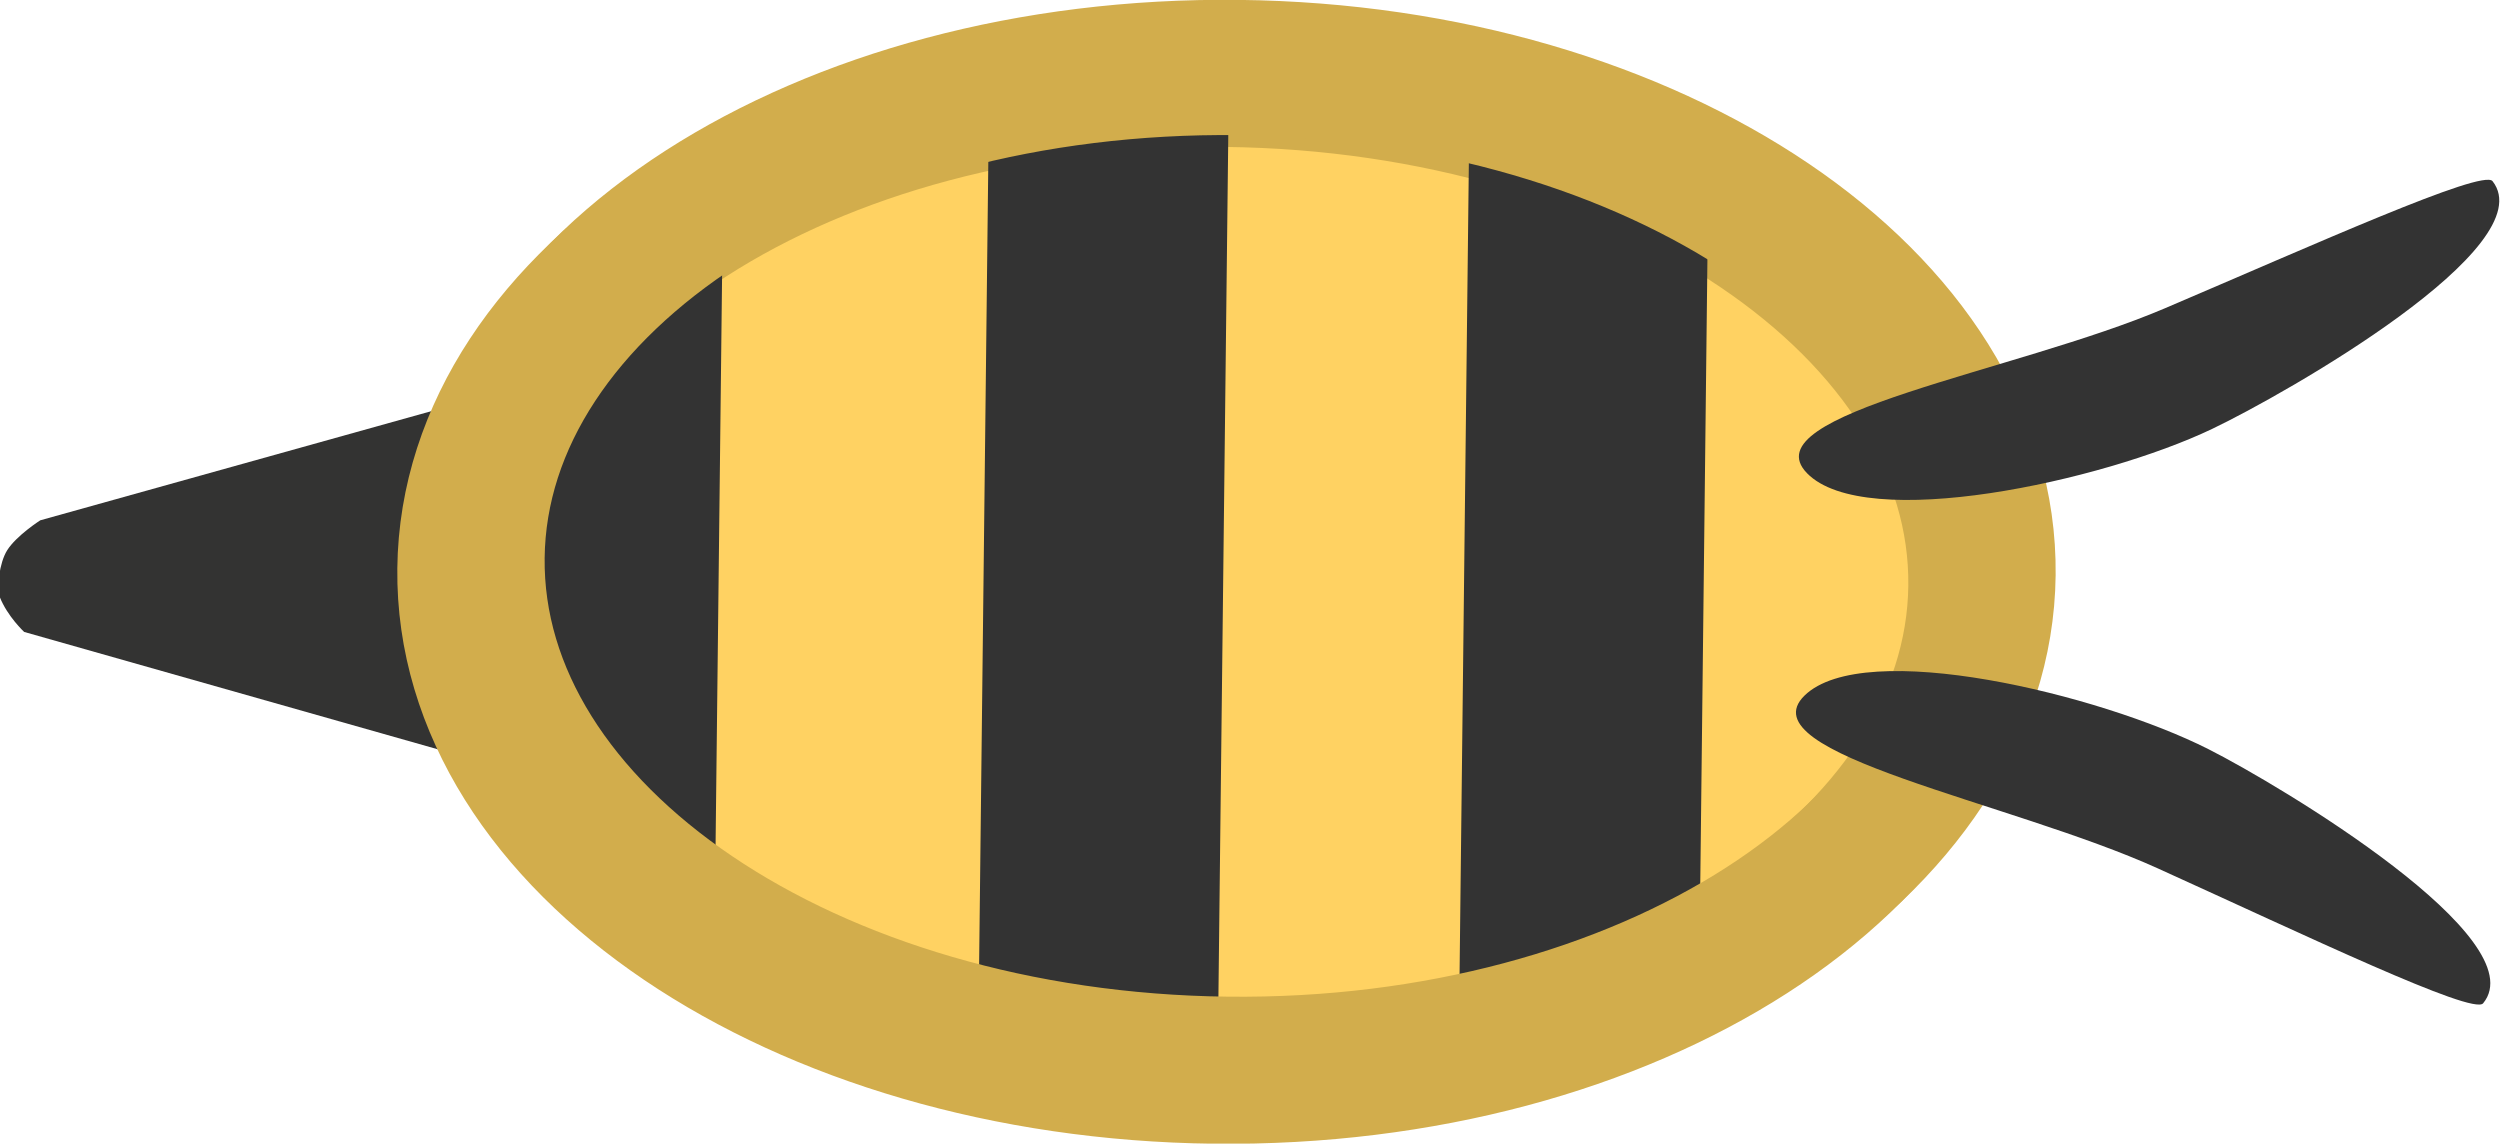 <?xml version="1.0" encoding="UTF-8" standalone="no"?>
<svg
   version="1.1"
   width="328.782"
   height="150.394"
   viewBox="0 0 328.782 150.394"
   id="svg9"
   sodipodi:docname="hornet.svg"
   inkscape:version="1.3.2 (091e20e, 2023-11-25, custom)"
   xmlns:inkscape="http://www.inkscape.org/namespaces/inkscape"
   xmlns:sodipodi="http://sodipodi.sourceforge.net/DTD/sodipodi-0.dtd"
   xmlns="http://www.w3.org/2000/svg"
   xmlns:svg="http://www.w3.org/2000/svg">
  <defs
     id="defs9" />
  <sodipodi:namedview
     id="namedview9"
     pagecolor="#ffffff"
     bordercolor="#000000"
     borderopacity="0.25"
     inkscape:showpageshadow="2"
     inkscape:pageopacity="0.0"
     inkscape:pagecheckerboard="0"
     inkscape:deskcolor="#d1d1d1"
     showgrid="false"
     inkscape:zoom="1.2514812"
     inkscape:cx="115.86271"
     inkscape:cy="196.9666"
     inkscape:window-width="1920"
     inkscape:window-height="1009"
     inkscape:window-x="3832"
     inkscape:window-y="-8"
     inkscape:window-maximized="1"
     inkscape:current-layer="svg9" />
  <g
     transform="matrix(-0.795,0.777,-0.777,-0.795,583.68,-28.601)"
     id="g9">
    <g
       data-paper-data="{&quot;isPaintingLayer&quot;:true}"
       fill-rule="nonzero"
       stroke-linecap="butt"
       stroke-linejoin="miter"
       stroke-miterlimit="10"
       stroke-dasharray="none"
       stroke-dashoffset="0"
       style="mix-blend-mode:normal"
       id="g8">
      <path
         d="m 443.694,293.133 c 0,0 0.137,2.689 -0.83,4.99 -0.416,0.99 -2.777,2.915 -4.481,3.324 -2.006,0.482 -5.283,-0.201 -5.283,-0.201 l -65.049,-35.684 42.375,-30.48 z"
         data-paper-data="{&quot;index&quot;:null}"
         fill="#333332"
         stroke="none"
         stroke-width="0"
         id="path1" />
      <path
         d="m 401.203,262.006 c -23.027,23.027 -69.992,13.397 -104.899,-21.51 -34.907,-34.907 -44.537,-81.872 -21.51,-104.899 23.027,-23.027 69.992,-13.397 104.899,21.51 34.907,34.907 44.537,81.872 21.51,104.899 z"
         data-paper-data="{&quot;index&quot;:null}"
         fill="#ffd262"
         stroke="#d2ad4c"
         stroke-width="16"
         id="path2" />
      <path
         d="m 282.046,213.988 -20.048,-20.048 71.808,-71.808 20.048,20.048 z"
         data-paper-data="{&quot;index&quot;:null}"
         fill="#333333"
         stroke="none"
         stroke-width="NaN"
         id="path3" />
      <path
         d="m 318.59,257.84 -20.048,-20.048 80.213,-80.213 20.048,20.048 z"
         data-paper-data="{&quot;index&quot;:null}"
         fill="#333333"
         stroke="none"
         stroke-width="NaN"
         id="path4" />
      <path
         d="m 381.079,276.477 -29.914,-6.892 59.566,-59.566 5.796,33.203 z"
         data-paper-data="{&quot;index&quot;:null}"
         fill="#333333"
         stroke="none"
         stroke-width="NaN"
         id="path5" />
      <path
         d="m 399.203,262.006 c -23.027,23.027 -69.992,13.397 -104.899,-21.51 -34.907,-34.907 -44.537,-81.872 -21.51,-104.899 23.027,-23.027 69.992,-13.397 104.899,21.51 34.907,34.907 44.537,81.872 21.51,104.899 z"
         data-paper-data="{&quot;index&quot;:null}"
         fill="none"
         stroke="#d2ad4c"
         stroke-width="16"
         id="path6" />
      <path
         d="m 282.715,96.668 c 6.954,17.871 25.466,43.862 15.612,43.862 -9.854,0 -25.078,-24.259 -29.737,-37.915 -3.146,-9.219 -12.027,-43.175 -2.23,-44.234 1.874,-0.203 9.401,20.415 16.355,38.286 z"
         data-paper-data="{&quot;index&quot;:null}"
         fill="#333333"
         stroke="none"
         stroke-width="0"
         id="path7" />
      <path
         d="m 197.578,127.164 c 1.059,-9.797 35.014,-0.915 44.234,2.23 13.655,4.659 37.915,19.883 37.915,29.737 0,9.854 -25.991,-8.657 -43.862,-15.612 -17.871,-6.954 -38.489,-14.481 -38.286,-16.355 z"
         data-paper-data="{&quot;index&quot;:null}"
         fill="#333333"
         stroke="none"
         stroke-width="0"
         id="path8" />
    </g>
  </g>
</svg>
